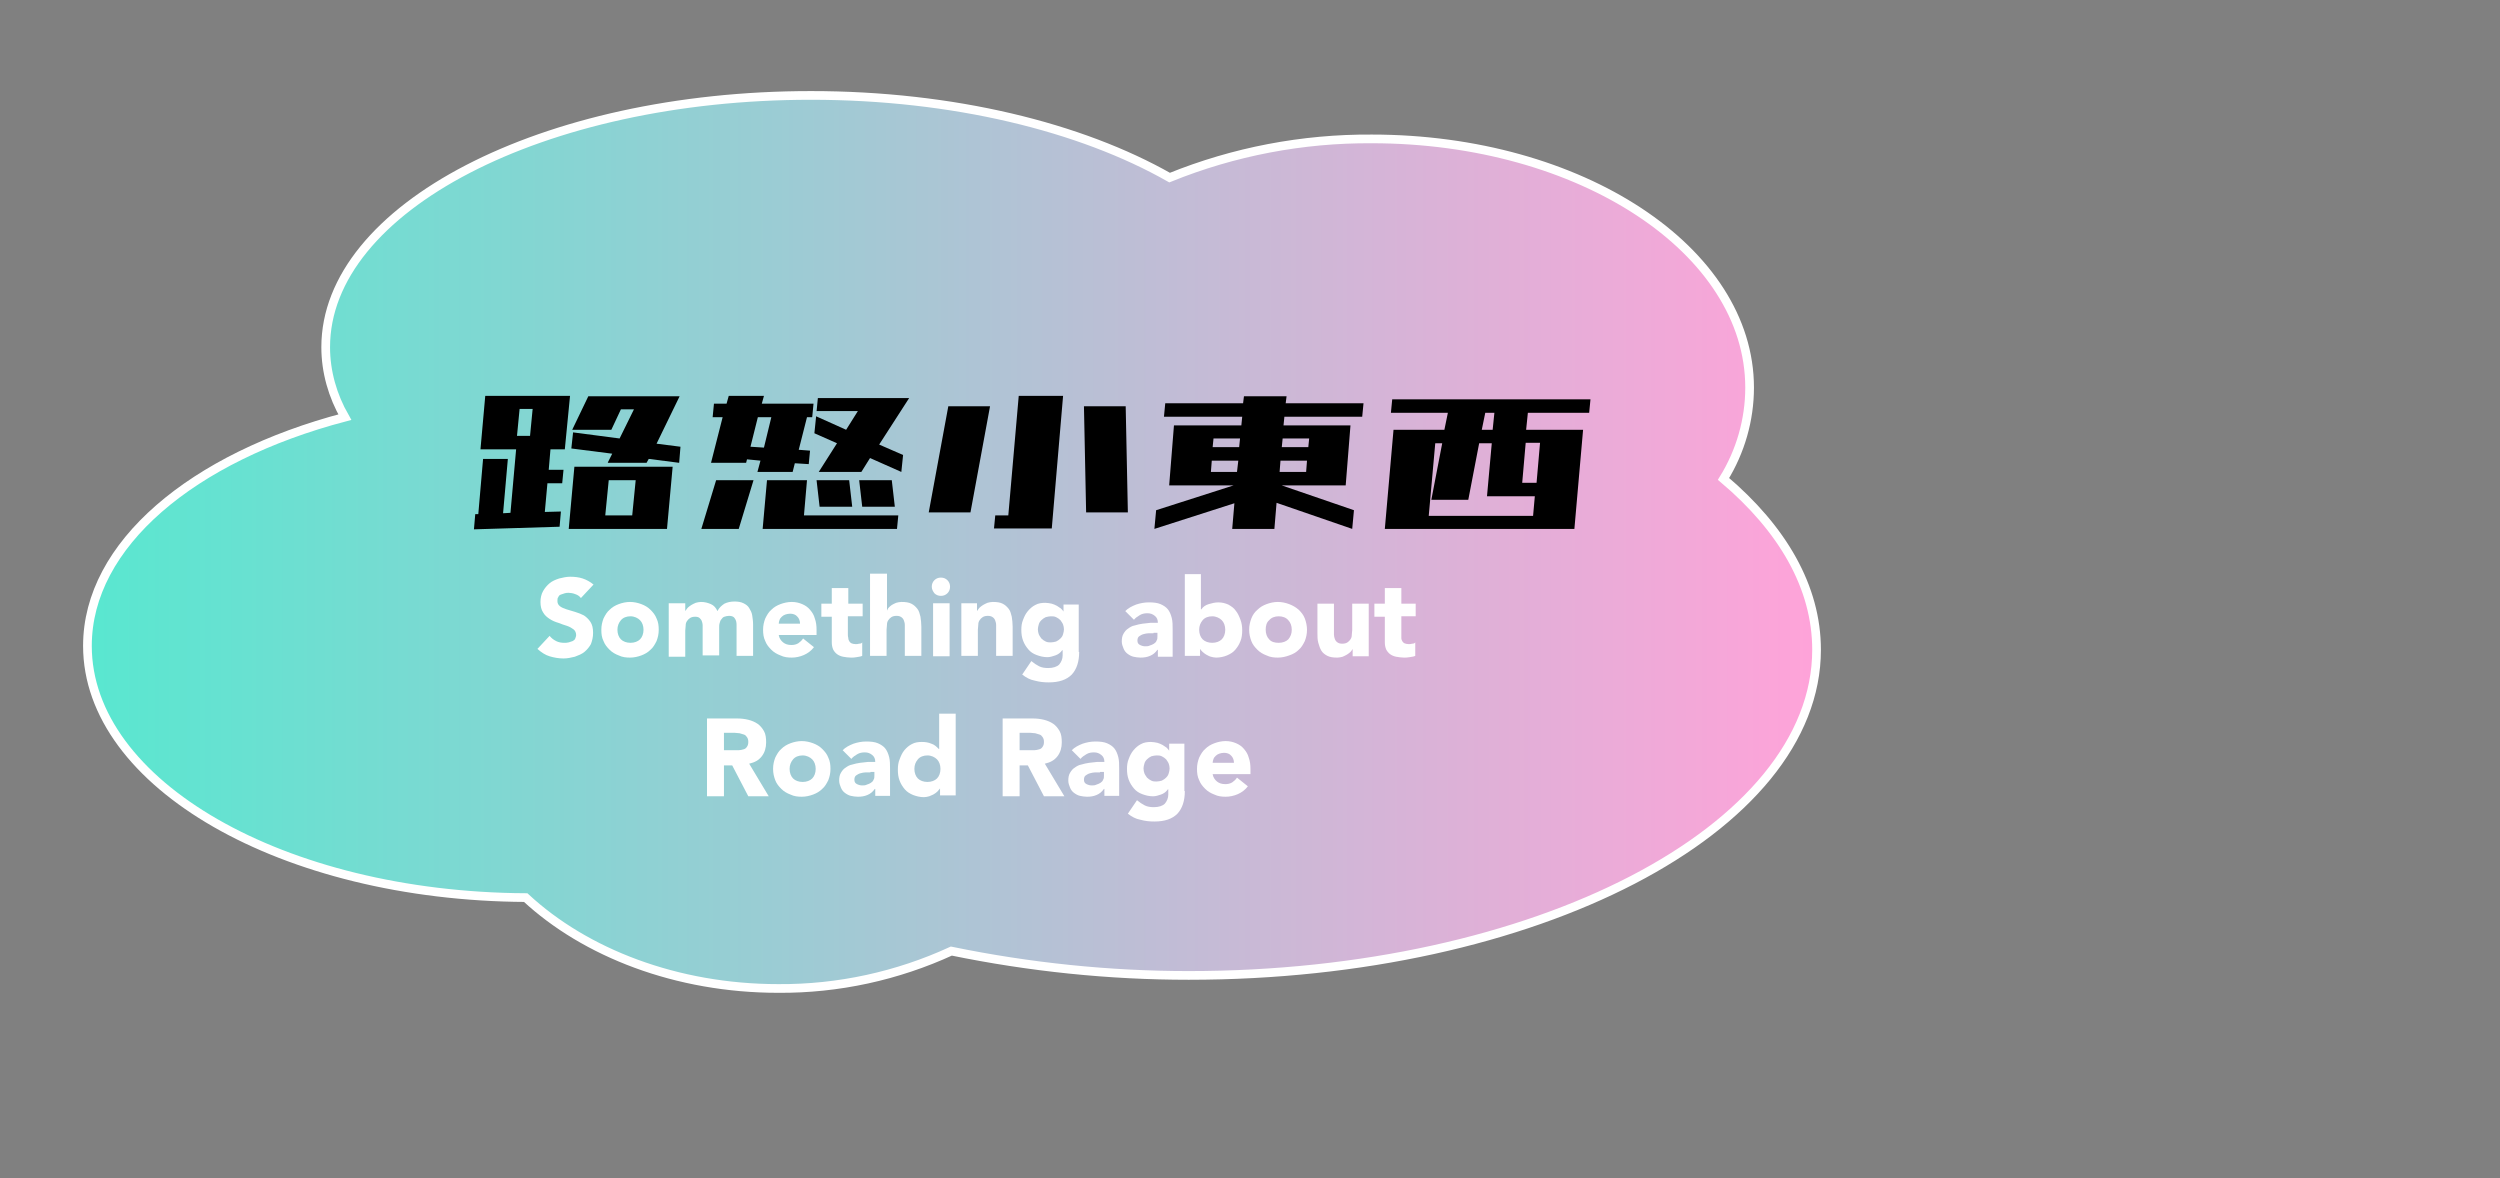 <?xml version="1.0" encoding="utf-8"?>
<!-- Generator: Adobe Illustrator 27.2.0, SVG Export Plug-In . SVG Version: 6.00 Build 0)  -->
<svg version="1.1" id="圖層_1" xmlns="http://www.w3.org/2000/svg" xmlns:xlink="http://www.w3.org/1999/xlink" x="0px" y="0px"
	 viewBox="0 0 575 271" style="enable-background:new 0 0 575 271;" xml:space="preserve">
<rect x="0" y="0" width="575" height="271" fill="#808080" stroke="none"/>
<style type="text/css">
	
		.st0{fill:url(#パス_384_00000168115059926366256480000013990973627381122480_);stroke:#FFFFFF;stroke-width:2;stroke-miterlimit:10;}
	.st1{enable-background:new    ;}
	.st2{fill:#FFFFFF;}
	.st3{fill:none;}
</style>
<g id="グループ_1116" transform="translate(-1325 -515)">
	<g id="路怒小東西" transform="translate(1344.987 537)">
		<g id="路怒小東西_1" transform="translate(-1349.977 -555.552)">
			
				<linearGradient id="パス_384_00000132784677430809928880000007399084118377138054_" gradientUnits="userSpaceOnUse" x1="659.679" y1="1207.086" x2="660.679" y2="1207.086" gradientTransform="matrix(397.831 0 0 -205.506 -261090.797 248721.938)">
				<stop  offset="0" style="stop-color:#59E7D0"/>
				<stop  offset="1" style="stop-color:#FFA3D9"/>
			</linearGradient>
			
				<path id="パス_384" style="fill:url(#パス_384_00000132784677430809928880000007399084118377138054_);stroke:#FFFFFF;stroke-width:2;stroke-miterlimit:10;" d="
				M1726.4,643.7c3.9-6.3,6-13.6,6-21c0-31.6-38.9-57.2-86.9-57.2c-15.9-0.1-31.7,2.9-46.5,8.9c-20.4-11.6-49.8-18.9-82.5-18.9
				c-61.7,0-111.6,25.9-111.6,57.9c0,5.7,1.6,11.2,4.4,16.1c-35,9.2-59.2,29.3-59.2,52.6c0,31.8,45,57.6,100.8,57.9
				c13.7,12.7,34.7,20.9,58.1,20.9c13.8,0.1,27.4-2.9,39.8-8.6c18,3.7,36.3,5.6,54.6,5.6c79.7,0,144.4-33.6,144.4-74.9
				C1747.8,668.6,1740,655.2,1726.4,643.7z"/>
			<g id="グループ_346" transform="translate(397.699 -0.9)">
				<g class="st1">
					<path class="st2" d="M1065.9,672c-0.3-0.4-0.7-0.7-1.3-0.9c-0.5-0.2-1.1-0.3-1.5-0.3c-0.3,0-0.6,0-0.9,0.1
						c-0.3,0.1-0.6,0.2-0.9,0.3s-0.5,0.3-0.6,0.6c-0.2,0.2-0.2,0.5-0.2,0.9c0,0.5,0.2,0.9,0.6,1.2c0.4,0.3,0.9,0.5,1.5,0.7
						c0.6,0.2,1.3,0.4,2,0.6c0.7,0.2,1.4,0.5,2,0.8c0.6,0.4,1.1,0.9,1.5,1.5c0.4,0.6,0.6,1.4,0.6,2.5c0,1-0.2,1.8-0.5,2.6
						c-0.4,0.7-0.9,1.3-1.5,1.8s-1.4,0.8-2.2,1.1c-0.8,0.2-1.7,0.4-2.6,0.4c-1.1,0-2.2-0.2-3.2-0.5c-1-0.3-1.9-0.9-2.8-1.7l2.8-3
						c0.4,0.5,0.9,0.9,1.5,1.2c0.6,0.3,1.2,0.4,1.9,0.4c0.3,0,0.6,0,1-0.1c0.3-0.1,0.6-0.2,0.9-0.3c0.3-0.2,0.5-0.3,0.6-0.6
						s0.2-0.5,0.2-0.8c0-0.5-0.2-1-0.6-1.3c-0.4-0.3-0.9-0.6-1.5-0.8c-0.6-0.2-1.3-0.4-2-0.7c-0.7-0.2-1.4-0.5-2-0.9
						c-0.6-0.4-1.1-0.8-1.5-1.5c-0.4-0.6-0.6-1.4-0.6-2.4c0-0.9,0.2-1.8,0.6-2.5c0.4-0.7,0.9-1.3,1.5-1.8s1.3-0.8,2.2-1.1
						c0.8-0.2,1.7-0.4,2.5-0.4c1,0,2,0.1,2.9,0.4c0.9,0.3,1.8,0.8,2.5,1.4L1065.9,672z"/>
					<path class="st2" d="M1070.6,679.3c0-1,0.2-1.8,0.5-2.6c0.4-0.8,0.8-1.5,1.4-2c0.6-0.6,1.3-1,2.1-1.3c0.8-0.3,1.7-0.5,2.6-0.5
						c0.9,0,1.8,0.2,2.6,0.5c0.8,0.3,1.5,0.7,2.1,1.3c0.6,0.6,1.1,1.2,1.4,2c0.4,0.8,0.5,1.7,0.5,2.6c0,1-0.2,1.8-0.5,2.6
						c-0.4,0.8-0.8,1.5-1.4,2c-0.6,0.6-1.3,1-2.1,1.3c-0.8,0.3-1.7,0.5-2.6,0.5c-0.9,0-1.8-0.1-2.6-0.5c-0.8-0.3-1.5-0.7-2.1-1.3
						s-1.1-1.2-1.4-2C1070.7,681.1,1070.6,680.3,1070.6,679.3z M1074.3,679.3c0,0.9,0.3,1.7,0.8,2.2s1.3,0.8,2.2,0.8
						s1.7-0.3,2.2-0.8s0.8-1.3,0.8-2.2c0-0.9-0.3-1.7-0.8-2.2s-1.3-0.9-2.2-0.9s-1.7,0.3-2.2,0.9S1074.3,678.4,1074.3,679.3z"/>
					<path class="st2" d="M1086.3,673.2h3.6v1.7h0.1c0.1-0.2,0.3-0.5,0.5-0.7c0.2-0.2,0.5-0.4,0.8-0.6c0.3-0.2,0.6-0.3,1-0.5
						c0.4-0.1,0.8-0.2,1.2-0.2c0.9,0,1.6,0.2,2.3,0.5c0.7,0.3,1.2,0.9,1.5,1.6c0.4-0.8,1-1.3,1.6-1.7c0.6-0.3,1.4-0.5,2.3-0.5
						c0.8,0,1.5,0.1,2.1,0.4c0.6,0.3,1,0.6,1.3,1.1c0.3,0.5,0.6,1,0.7,1.7s0.2,1.3,0.2,2.1v7.2h-3.8v-7.1c0-0.6-0.1-1.1-0.4-1.5
						c-0.2-0.4-0.7-0.6-1.3-0.6c-0.4,0-0.8,0.1-1.1,0.2c-0.3,0.1-0.5,0.3-0.7,0.6c-0.2,0.2-0.3,0.5-0.4,0.9c-0.1,0.3-0.1,0.7-0.1,1
						v6.4h-3.8V679c0-0.2,0-0.5,0-0.8c0-0.3-0.1-0.6-0.2-0.9c-0.1-0.3-0.3-0.5-0.5-0.7c-0.2-0.2-0.6-0.3-1-0.3
						c-0.5,0-0.9,0.1-1.2,0.3c-0.3,0.2-0.5,0.4-0.7,0.7c-0.2,0.3-0.3,0.6-0.3,1c0,0.4-0.1,0.8-0.1,1.2v6h-3.8V673.2z"/>
					<path class="st2" d="M1119.5,683.3c-0.6,0.8-1.4,1.4-2.3,1.8c-0.9,0.4-1.9,0.6-2.8,0.6c-0.9,0-1.8-0.1-2.6-0.5
						c-0.8-0.3-1.5-0.7-2.1-1.3c-0.6-0.6-1.1-1.2-1.4-2c-0.4-0.8-0.5-1.7-0.5-2.6c0-1,0.2-1.8,0.5-2.6c0.4-0.8,0.8-1.5,1.4-2
						c0.6-0.6,1.3-1,2.1-1.3s1.7-0.5,2.6-0.5c0.9,0,1.7,0.2,2.4,0.5c0.7,0.3,1.3,0.7,1.8,1.3c0.5,0.6,0.9,1.2,1.1,2
						c0.3,0.8,0.4,1.7,0.4,2.6v1.2h-8.7c0.1,0.7,0.5,1.3,1,1.7s1.1,0.6,1.9,0.6c0.6,0,1.1-0.1,1.6-0.4c0.4-0.3,0.8-0.6,1.1-1.1
						L1119.5,683.3z M1116.3,677.9c0-0.6-0.2-1.2-0.6-1.6c-0.4-0.5-1-0.7-1.7-0.7c-0.4,0-0.8,0.1-1.1,0.2c-0.3,0.1-0.6,0.3-0.8,0.5
						c-0.2,0.2-0.4,0.4-0.5,0.7s-0.2,0.6-0.2,0.9H1116.3z"/>
					<path class="st2" d="M1130.6,676.2h-3.3v4.1c0,0.3,0,0.6,0.1,0.9c0,0.3,0.1,0.5,0.2,0.7c0.1,0.2,0.3,0.4,0.5,0.5s0.6,0.2,1,0.2
						c0.2,0,0.5,0,0.8-0.1c0.3,0,0.6-0.1,0.7-0.3v3.1c-0.4,0.2-0.9,0.2-1.3,0.3c-0.4,0.1-0.9,0.1-1.3,0.1c-0.6,0-1.2-0.1-1.8-0.2
						c-0.5-0.1-1-0.3-1.4-0.6c-0.4-0.3-0.7-0.7-0.9-1.1c-0.2-0.5-0.3-1-0.3-1.7v-5.8h-2.4v-3h2.4v-3.6h3.8v3.6h3.3V676.2z"/>
					<path class="st2" d="M1136.3,666.5v8.4h0c0.1-0.2,0.2-0.5,0.4-0.7c0.2-0.2,0.4-0.4,0.7-0.6c0.3-0.2,0.6-0.3,1-0.5
						c0.4-0.1,0.8-0.2,1.2-0.2c1,0,1.7,0.1,2.3,0.4c0.6,0.3,1,0.7,1.4,1.2s0.5,1.1,0.7,1.8c0.1,0.7,0.2,1.5,0.2,2.3v6.7h-3.8v-6
						c0-0.3,0-0.7,0-1.1c0-0.4-0.1-0.7-0.2-1c-0.1-0.3-0.3-0.6-0.6-0.8c-0.3-0.2-0.6-0.3-1.1-0.3c-0.5,0-0.9,0.1-1.2,0.3
						c-0.3,0.2-0.5,0.4-0.7,0.7c-0.2,0.3-0.3,0.6-0.3,1c0,0.4-0.1,0.8-0.1,1.2v6h-3.8v-18.9H1136.3z"/>
					<path class="st2" d="M1146.6,669.4c0-0.6,0.2-1.1,0.6-1.5c0.4-0.4,0.9-0.6,1.5-0.6s1.1,0.2,1.5,0.6c0.4,0.4,0.6,0.9,0.6,1.5
						c0,0.6-0.2,1.1-0.6,1.5c-0.4,0.4-0.9,0.6-1.5,0.6s-1.1-0.2-1.5-0.6C1146.9,670.5,1146.6,670,1146.6,669.4z M1146.9,673.2h3.8
						v12.2h-3.8V673.2z"/>
					<path class="st2" d="M1153.4,673.2h3.6v1.7h0.1c0.1-0.2,0.3-0.5,0.5-0.7c0.2-0.2,0.5-0.4,0.8-0.6c0.3-0.2,0.6-0.3,1-0.5
						c0.4-0.1,0.8-0.2,1.2-0.2c1,0,1.7,0.1,2.3,0.4c0.6,0.3,1,0.7,1.4,1.2s0.5,1.1,0.7,1.8c0.1,0.7,0.2,1.5,0.2,2.3v6.7h-3.8v-6
						c0-0.3,0-0.7,0-1.1c0-0.4-0.1-0.7-0.2-1c-0.1-0.3-0.3-0.6-0.6-0.8c-0.3-0.2-0.6-0.3-1.1-0.3c-0.5,0-0.9,0.1-1.2,0.3
						c-0.3,0.2-0.5,0.4-0.7,0.7c-0.2,0.3-0.3,0.6-0.3,1c0,0.4-0.1,0.8-0.1,1.2v6h-3.8V673.2z"/>
					<path class="st2" d="M1180.5,684.4c0,2.3-0.6,4-1.7,5.2c-1.2,1.2-2.9,1.8-5.3,1.8c-1.1,0-2.1-0.1-3.2-0.4
						c-1.1-0.2-2-0.7-2.9-1.4l2.1-3.1c0.6,0.5,1.2,0.9,1.8,1.2c0.6,0.3,1.3,0.4,2.1,0.4c1.1,0,2-0.3,2.5-0.8
						c0.5-0.6,0.8-1.3,0.8-2.1v-1.2h-0.1c-0.4,0.6-1,1-1.6,1.2c-0.6,0.2-1.2,0.4-1.8,0.4c-0.9,0-1.7-0.2-2.5-0.5s-1.4-0.7-1.9-1.3
						c-0.5-0.6-0.9-1.2-1.2-2s-0.4-1.6-0.4-2.5c0-0.8,0.1-1.6,0.4-2.3c0.3-0.8,0.6-1.4,1.1-2c0.5-0.6,1.1-1.1,1.7-1.4
						c0.7-0.4,1.5-0.5,2.3-0.5c0.5,0,1,0.1,1.5,0.2c0.4,0.1,0.8,0.3,1.2,0.5c0.3,0.2,0.6,0.4,0.9,0.6c0.2,0.2,0.4,0.4,0.6,0.7h0
						v-1.6h3.5V684.4z M1171,679.2c0,0.4,0.1,0.8,0.2,1.1s0.4,0.7,0.6,1c0.3,0.3,0.6,0.5,1,0.7c0.4,0.2,0.8,0.2,1.2,0.2
						c0.4,0,0.8-0.1,1.2-0.2c0.4-0.2,0.7-0.4,1-0.7c0.3-0.3,0.5-0.6,0.6-1s0.2-0.7,0.2-1.1c0-0.4-0.1-0.8-0.2-1.1s-0.4-0.7-0.6-1
						c-0.3-0.3-0.6-0.5-1-0.7c-0.4-0.2-0.8-0.2-1.2-0.2c-0.4,0-0.8,0.1-1.2,0.2c-0.4,0.2-0.7,0.4-1,0.7c-0.3,0.3-0.5,0.6-0.6,1
						S1171,678.8,1171,679.2z"/>
					<path class="st2" d="M1198.5,683.9L1198.5,683.9c-0.5,0.7-1,1.1-1.7,1.4s-1.4,0.4-2.2,0.4c-0.6,0-1.1-0.1-1.6-0.2
						s-1-0.4-1.4-0.7c-0.4-0.3-0.7-0.7-0.9-1.2c-0.2-0.5-0.4-1-0.4-1.6c0-0.7,0.1-1.3,0.4-1.8s0.6-0.9,1.1-1.2
						c0.4-0.3,0.9-0.6,1.5-0.7c0.6-0.2,1.2-0.3,1.8-0.4s1.2-0.1,1.8-0.2c0.6,0,1.2,0,1.7,0c0-0.7-0.2-1.2-0.7-1.6
						c-0.5-0.4-1-0.6-1.7-0.6c-0.6,0-1.2,0.1-1.7,0.4c-0.5,0.3-1,0.6-1.4,1.1l-2-2c0.7-0.7,1.5-1.1,2.5-1.5c0.9-0.3,1.9-0.5,2.9-0.5
						c1.1,0,2,0.1,2.7,0.4c0.7,0.3,1.3,0.7,1.7,1.2c0.4,0.5,0.7,1.2,0.9,2c0.2,0.8,0.2,1.7,0.2,2.7v6.2h-3.4V683.9z M1197.6,680.1
						c-0.3,0-0.6,0-1.1,0c-0.4,0-0.8,0.1-1.2,0.2c-0.4,0.1-0.7,0.3-1,0.5c-0.3,0.2-0.4,0.6-0.4,1c0,0.5,0.2,0.8,0.6,1
						c0.4,0.2,0.8,0.3,1.2,0.3c0.4,0,0.7,0,1.1-0.2c0.3-0.1,0.6-0.2,0.9-0.4c0.3-0.2,0.5-0.4,0.6-0.7c0.2-0.3,0.2-0.6,0.2-1v-0.8
						H1197.6z"/>
					<path class="st2" d="M1204.7,666.5h3.8v8.1h0.1c0.4-0.6,1-1,1.7-1.2c0.7-0.2,1.4-0.4,2.2-0.4c0.9,0,1.6,0.2,2.3,0.5
						c0.7,0.4,1.3,0.8,1.7,1.4c0.5,0.6,0.8,1.3,1.1,2.1c0.3,0.8,0.4,1.6,0.4,2.4c0,0.9-0.1,1.8-0.4,2.5c-0.3,0.8-0.7,1.4-1.2,2
						c-0.5,0.6-1.2,1-1.9,1.3c-0.7,0.3-1.6,0.5-2.5,0.5c-0.4,0-0.8-0.1-1.2-0.2c-0.4-0.1-0.7-0.3-1.1-0.5c-0.3-0.2-0.6-0.4-0.8-0.6
						c-0.2-0.2-0.4-0.4-0.6-0.7h0v1.6h-3.5V666.5z M1208.1,679.3c0,0.9,0.3,1.7,0.8,2.2s1.3,0.8,2.2,0.8s1.7-0.3,2.2-0.8
						s0.8-1.3,0.8-2.2c0-0.9-0.3-1.7-0.8-2.2s-1.3-0.9-2.2-0.9s-1.7,0.3-2.2,0.9S1208.1,678.4,1208.1,679.3z"/>
					<path class="st2" d="M1219.6,679.3c0-1,0.2-1.8,0.5-2.6c0.3-0.8,0.8-1.5,1.4-2c0.6-0.6,1.3-1,2.1-1.3c0.8-0.3,1.7-0.5,2.6-0.5
						s1.8,0.2,2.6,0.5s1.5,0.7,2.2,1.3c0.6,0.6,1.1,1.2,1.4,2c0.3,0.8,0.5,1.7,0.5,2.6c0,1-0.2,1.8-0.5,2.6c-0.4,0.8-0.8,1.5-1.4,2
						c-0.6,0.6-1.3,1-2.2,1.3c-0.8,0.3-1.7,0.5-2.6,0.5s-1.8-0.1-2.6-0.5c-0.8-0.3-1.5-0.7-2.1-1.3s-1.1-1.2-1.4-2
						C1219.8,681.1,1219.6,680.3,1219.6,679.3z M1223.4,679.3c0,0.9,0.3,1.7,0.8,2.2c0.5,0.6,1.3,0.8,2.2,0.8s1.7-0.3,2.2-0.8
						c0.5-0.6,0.8-1.3,0.8-2.2c0-0.9-0.3-1.7-0.8-2.2c-0.5-0.6-1.3-0.9-2.2-0.9s-1.7,0.3-2.2,0.9
						C1223.6,677.6,1223.4,678.4,1223.4,679.3z"/>
					<path class="st2" d="M1247,685.4h-3.6v-1.7h0c-0.1,0.2-0.3,0.5-0.5,0.7c-0.2,0.2-0.5,0.4-0.8,0.6c-0.3,0.2-0.6,0.3-1,0.5
						c-0.4,0.1-0.8,0.2-1.2,0.2c-1,0-1.7-0.1-2.3-0.4c-0.6-0.3-1.1-0.7-1.4-1.2c-0.3-0.5-0.5-1.1-0.7-1.8s-0.2-1.5-0.2-2.3v-6.7h3.8
						v6c0,0.4,0,0.7,0,1.1s0.1,0.7,0.2,1c0.1,0.3,0.3,0.6,0.6,0.8s0.6,0.3,1.1,0.3s0.9-0.1,1.2-0.3c0.3-0.2,0.5-0.4,0.7-0.7
						c0.2-0.3,0.3-0.6,0.3-1c0-0.4,0.1-0.8,0.1-1.1v-6.1h3.8V685.4z"/>
					<path class="st2" d="M1257.9,676.2h-3.3v4.1c0,0.3,0,0.6,0,0.9s0.1,0.5,0.2,0.7c0.1,0.2,0.3,0.4,0.5,0.5c0.2,0.1,0.6,0.2,1,0.2
						c0.2,0,0.5,0,0.8-0.1c0.3,0,0.6-0.1,0.7-0.3v3.1c-0.4,0.2-0.8,0.2-1.3,0.3c-0.5,0.1-0.9,0.1-1.3,0.1c-0.6,0-1.2-0.1-1.8-0.2
						c-0.5-0.1-1-0.3-1.4-0.6c-0.4-0.3-0.7-0.7-0.9-1.1c-0.2-0.5-0.3-1-0.3-1.7v-5.8h-2.4v-3h2.4v-3.6h3.8v3.6h3.3V676.2z"/>
				</g>
				<g class="st1">
					<path class="st2" d="M1094.9,699.7h6.9c0.9,0,1.8,0.1,2.6,0.3c0.8,0.2,1.5,0.5,2.1,0.9s1.1,1,1.5,1.7c0.4,0.7,0.5,1.6,0.5,2.6
						c0,1.2-0.3,2.3-1,3.2s-1.6,1.4-2.9,1.7l4.5,7.5h-4.7l-3.7-7.1h-1.9v7.1h-3.9V699.7z M1098.8,707h2.3c0.4,0,0.7,0,1.1,0
						c0.4,0,0.7-0.1,1.1-0.2s0.6-0.3,0.8-0.6s0.3-0.6,0.3-1.1c0-0.5-0.1-0.8-0.3-1.1c-0.2-0.3-0.4-0.5-0.7-0.6s-0.6-0.2-1-0.3
						c-0.4,0-0.7-0.1-1.1-0.1h-2.5V707z"/>
					<path class="st2" d="M1110.1,711.3c0-1,0.2-1.8,0.5-2.6c0.4-0.8,0.8-1.5,1.4-2c0.6-0.6,1.3-1,2.1-1.3c0.8-0.3,1.7-0.5,2.6-0.5
						c0.9,0,1.8,0.2,2.6,0.5c0.8,0.3,1.5,0.7,2.1,1.3c0.6,0.6,1.1,1.2,1.4,2c0.4,0.8,0.5,1.7,0.5,2.6c0,1-0.2,1.8-0.5,2.6
						c-0.4,0.8-0.8,1.5-1.4,2c-0.6,0.6-1.3,1-2.1,1.3c-0.8,0.3-1.7,0.5-2.6,0.5c-0.9,0-1.8-0.1-2.6-0.5c-0.8-0.3-1.5-0.7-2.1-1.3
						s-1.1-1.2-1.4-2C1110.3,713.1,1110.1,712.3,1110.1,711.3z M1113.9,711.3c0,0.9,0.3,1.7,0.8,2.2s1.3,0.8,2.2,0.8
						s1.7-0.3,2.2-0.8s0.8-1.3,0.8-2.2c0-0.9-0.3-1.7-0.8-2.2s-1.3-0.9-2.2-0.9s-1.7,0.3-2.2,0.9S1113.9,710.4,1113.9,711.3z"/>
					<path class="st2" d="M1133.5,715.9L1133.5,715.9c-0.5,0.7-1,1.1-1.7,1.4s-1.4,0.4-2.2,0.4c-0.6,0-1.1-0.1-1.6-0.2
						s-1-0.4-1.4-0.7c-0.4-0.3-0.7-0.7-0.9-1.2c-0.2-0.5-0.4-1-0.4-1.6c0-0.7,0.1-1.3,0.4-1.8s0.6-0.9,1.1-1.2
						c0.4-0.3,0.9-0.6,1.5-0.7c0.6-0.2,1.2-0.3,1.8-0.4s1.2-0.1,1.8-0.2c0.6,0,1.2,0,1.7,0c0-0.7-0.2-1.2-0.7-1.6
						c-0.5-0.4-1-0.6-1.7-0.6c-0.6,0-1.2,0.1-1.7,0.4c-0.5,0.3-1,0.6-1.4,1.1l-2-2c0.7-0.7,1.5-1.1,2.5-1.5c0.9-0.3,1.9-0.5,2.9-0.5
						c1.1,0,2,0.1,2.7,0.4c0.7,0.3,1.3,0.7,1.7,1.2c0.4,0.5,0.7,1.2,0.9,2c0.2,0.8,0.2,1.7,0.2,2.7v6.2h-3.4V715.9z M1132.5,712.1
						c-0.3,0-0.6,0-1.1,0c-0.4,0-0.8,0.1-1.2,0.2c-0.4,0.1-0.7,0.3-1,0.5c-0.3,0.2-0.4,0.6-0.4,1c0,0.5,0.2,0.8,0.6,1
						c0.4,0.2,0.8,0.3,1.2,0.3c0.4,0,0.7,0,1.1-0.2c0.3-0.1,0.6-0.2,0.9-0.4c0.3-0.2,0.5-0.4,0.6-0.7c0.2-0.3,0.2-0.6,0.2-1v-0.8
						H1132.5z"/>
					<path class="st2" d="M1152,717.4h-3.5v-1.6h0c-0.2,0.2-0.3,0.4-0.6,0.7s-0.5,0.4-0.8,0.6c-0.3,0.2-0.7,0.3-1.1,0.5
						c-0.4,0.1-0.8,0.2-1.2,0.2c-0.9,0-1.7-0.2-2.5-0.5c-0.7-0.3-1.4-0.7-1.9-1.3c-0.5-0.6-0.9-1.2-1.2-2s-0.4-1.6-0.4-2.5
						c0-0.9,0.1-1.7,0.4-2.4c0.3-0.8,0.6-1.5,1.1-2.1c0.5-0.6,1.1-1.1,1.7-1.4c0.7-0.4,1.5-0.5,2.3-0.5c0.8,0,1.5,0.1,2.2,0.4
						c0.7,0.2,1.2,0.7,1.7,1.2h0.1v-8.1h3.8V717.4z M1148.6,711.3c0-0.9-0.3-1.7-0.8-2.2s-1.3-0.9-2.2-0.9s-1.7,0.3-2.2,0.9
						s-0.8,1.3-0.8,2.2c0,0.9,0.3,1.7,0.8,2.2s1.3,0.8,2.2,0.8s1.7-0.3,2.2-0.8S1148.6,712.2,1148.6,711.3z"/>
					<path class="st2" d="M1162.9,699.7h6.9c0.9,0,1.8,0.1,2.6,0.3c0.8,0.2,1.5,0.5,2.1,0.9s1.1,1,1.5,1.7c0.4,0.7,0.5,1.6,0.5,2.6
						c0,1.2-0.3,2.3-1,3.2s-1.6,1.4-2.9,1.7l4.5,7.5h-4.7l-3.7-7.1h-1.9v7.1h-3.9V699.7z M1166.8,707h2.3c0.4,0,0.7,0,1.1,0
						c0.4,0,0.7-0.1,1.1-0.2s0.6-0.3,0.8-0.6s0.3-0.6,0.3-1.1c0-0.5-0.1-0.8-0.3-1.1c-0.2-0.3-0.4-0.5-0.7-0.6s-0.6-0.2-1-0.3
						c-0.4,0-0.7-0.1-1.1-0.1h-2.5V707z"/>
					<path class="st2" d="M1186.2,715.9L1186.2,715.9c-0.5,0.7-1,1.1-1.7,1.4s-1.4,0.4-2.2,0.4c-0.6,0-1.1-0.1-1.6-0.2
						s-1-0.4-1.4-0.7c-0.4-0.3-0.7-0.7-0.9-1.2c-0.2-0.5-0.4-1-0.4-1.6c0-0.7,0.1-1.3,0.4-1.8s0.6-0.9,1.1-1.2
						c0.4-0.3,0.9-0.6,1.5-0.7c0.6-0.2,1.2-0.3,1.8-0.4s1.2-0.1,1.8-0.2c0.6,0,1.2,0,1.7,0c0-0.7-0.2-1.2-0.7-1.6
						c-0.5-0.4-1-0.6-1.7-0.6c-0.6,0-1.2,0.1-1.7,0.4c-0.5,0.3-1,0.6-1.4,1.1l-2-2c0.7-0.7,1.5-1.1,2.5-1.5c0.9-0.3,1.9-0.5,2.9-0.5
						c1.1,0,2,0.1,2.7,0.4c0.7,0.3,1.3,0.7,1.7,1.2c0.4,0.5,0.7,1.2,0.9,2c0.2,0.8,0.2,1.7,0.2,2.7v6.2h-3.4V715.9z M1185.3,712.1
						c-0.3,0-0.6,0-1.1,0c-0.4,0-0.8,0.1-1.2,0.2c-0.4,0.1-0.7,0.3-1,0.5c-0.3,0.2-0.4,0.6-0.4,1c0,0.5,0.2,0.8,0.6,1
						c0.4,0.2,0.8,0.3,1.2,0.3c0.4,0,0.7,0,1.1-0.2c0.3-0.1,0.6-0.2,0.9-0.4c0.3-0.2,0.5-0.4,0.6-0.7c0.2-0.3,0.2-0.6,0.2-1v-0.8
						H1185.3z"/>
					<path class="st2" d="M1204.8,716.4c0,2.3-0.6,4-1.7,5.2c-1.2,1.2-2.9,1.8-5.3,1.8c-1.1,0-2.1-0.1-3.2-0.4
						c-1.1-0.2-2-0.7-2.9-1.4l2.1-3.1c0.6,0.5,1.2,0.9,1.8,1.2c0.6,0.3,1.3,0.4,2.1,0.4c1.1,0,2-0.3,2.5-0.8
						c0.5-0.6,0.8-1.3,0.8-2.1v-1.2h-0.1c-0.4,0.6-1,1-1.6,1.2c-0.6,0.2-1.2,0.4-1.8,0.4c-0.9,0-1.7-0.2-2.5-0.5s-1.4-0.7-1.9-1.3
						c-0.5-0.6-0.9-1.2-1.2-2s-0.4-1.6-0.4-2.5c0-0.8,0.1-1.6,0.4-2.3c0.3-0.8,0.6-1.4,1.1-2c0.5-0.6,1.1-1.1,1.7-1.4
						c0.7-0.4,1.5-0.5,2.3-0.5c0.5,0,1,0.1,1.5,0.2c0.4,0.1,0.8,0.3,1.2,0.5c0.3,0.2,0.6,0.4,0.9,0.6c0.2,0.2,0.4,0.4,0.6,0.7h0
						v-1.6h3.5V716.4z M1195.3,711.2c0,0.4,0.1,0.8,0.2,1.1s0.4,0.7,0.6,1c0.3,0.3,0.6,0.5,1,0.7c0.4,0.2,0.8,0.2,1.2,0.2
						c0.4,0,0.8-0.1,1.2-0.2c0.4-0.2,0.7-0.4,1-0.7c0.3-0.3,0.5-0.6,0.6-1s0.2-0.7,0.2-1.1c0-0.4-0.1-0.8-0.2-1.1s-0.4-0.7-0.6-1
						c-0.3-0.3-0.6-0.5-1-0.7c-0.4-0.2-0.8-0.2-1.2-0.2c-0.4,0-0.8,0.1-1.2,0.2c-0.4,0.2-0.7,0.4-1,0.7c-0.3,0.3-0.5,0.6-0.6,1
						S1195.3,710.8,1195.3,711.2z"/>
					<path class="st2" d="M1219.3,715.3c-0.6,0.8-1.4,1.4-2.3,1.8c-0.9,0.4-1.9,0.6-2.8,0.6c-0.9,0-1.8-0.1-2.6-0.5
						c-0.8-0.3-1.5-0.7-2.1-1.3c-0.6-0.6-1.1-1.2-1.4-2c-0.4-0.8-0.5-1.7-0.5-2.6c0-1,0.2-1.8,0.5-2.6c0.4-0.8,0.8-1.5,1.4-2
						c0.6-0.6,1.3-1,2.1-1.3s1.7-0.5,2.6-0.5c0.9,0,1.7,0.2,2.4,0.5c0.7,0.3,1.3,0.7,1.8,1.3c0.5,0.6,0.9,1.2,1.1,2
						c0.3,0.8,0.4,1.7,0.4,2.6v1.2h-8.7c0.1,0.7,0.5,1.3,1,1.7s1.1,0.6,1.9,0.6c0.6,0,1.1-0.1,1.6-0.4c0.4-0.3,0.8-0.6,1.1-1.1
						L1219.3,715.3z M1216.1,709.9c0-0.6-0.2-1.2-0.6-1.6c-0.4-0.5-1-0.7-1.7-0.7c-0.4,0-0.8,0.1-1.1,0.2c-0.3,0.1-0.6,0.3-0.8,0.5
						c-0.2,0.2-0.4,0.4-0.5,0.7s-0.2,0.6-0.2,0.9H1216.1z"/>
				</g>
				<g class="st1">
					<path d="M1042.8,637.8l1.1-12.3h1.9h6.3h3h7.9h0.4l-1.2,12.3h-1.4h-1.9l-0.4,4.7h3.4l-0.3,3.1h-3.4l-0.6,6.6l3.7-0.1l-0.3,3.5
						l-19.7,0.6l0.3-3.5h0.7l1.1-12.7h5.7l-1.1,12.5l1.7-0.1l1.3-14.6h-0.1h-7.3H1042.8z M1051.2,634.7h3l0.6-6.2h-3L1051.2,634.7z
						 M1063.1,656.1l1.3-14.3h1.9h6.3h6.2h7.8h0.4l-1.3,14.3h-1.4h-6.8h-6.2h-7.3H1063.1z M1072.1,640.8l1-2l-9.4-1.2l0.4-3.7
						l10.7,1.4l3.3-6.7h-3l-2.2,4.7h-9l3.7-7.7h3.5h5.4h3.1h6.2h2.8l-5.3,10.9l5.5,0.7l-0.3,3.7l-7-0.9l-0.5,0.9H1072.1z
						 M1071.5,653h6.2l0.8-8.1h-6.2L1071.5,653z"/>
					<path d="M1093.6,656.1l3.4-11.2h8.6l-3.4,11.2H1093.6z M1095.8,641l2.7-10.6h-2.3l0.3-3.1h2.9l0.5-1.8h8.1l-0.5,1.8h11.9
						l-0.3,3.1h-1.2l-1.9,7.5l2.6,0.2l-0.3,3.1l-3.2-0.2l-0.5,2h-8.1l0.7-2.6l-3.1-0.3l-0.2,0.8H1095.8z M1104.9,637.2l3.1,0.2
						l1.7-7h-3.1L1104.9,637.2z M1107.7,656.1l1-11.2h9.2l-0.7,8.1h21.7l-0.3,3.1h-21.7h-8.8H1107.7z M1120.1,629.1l0.3-3.1h11.2
						h7.7h2.1l-6.9,10.7l5.5,2.4l-0.4,3.9l-7.2-3.2l-2,3.2h-9.8l4.2-6.6l-5.2-2.3l0.4-3.9l6.9,3.1l2.7-4.3H1120.1z M1120.8,651
						l-0.7-6.1h7.5l0.7,6.1H1120.8z M1130.6,651l-0.7-6.1h7.5l0.7,6.1H1130.6z"/>
					<path d="M1145.9,652.3l4.5-24.4h9.6l-4.5,24.4H1145.9z M1160.9,656.1l0.3-3.1h3l2.4-27.5h10.2l-2.6,30.5h-2.9h-7.3H1160.9z
						 M1182.1,652.3l-0.5-24.4h9.6l0.5,24.4H1182.1z"/>
					<path d="M1215.7,656.1l0.5-5.9l-18.4,5.9l0.4-4.3l17.8-5.7h-5.4h-8.9h-0.5l1.1-13.8h0.7h8.7h6.1l0.2-2H1200l0.3-3.1h17.9
						l0.2-1.6h9.8l-0.2,1.6h17.9l-0.3,3.1h-17.9l-0.2,2h6h9.4l-1.1,13.8h-0.3h-9.1h-5.3l16.6,5.7l-0.4,4.3l-17.4-6l-0.5,6H1215.7z
						 M1217.1,640.4h-6.1l-0.2,2.6h6L1217.1,640.4z M1217.5,635.3h-6.1l-0.2,2h6.1L1217.5,635.3z M1226.6,643h6.1l0.2-2.6h-6.1
						L1226.6,643z M1227.1,637.3h6.1l0.2-2h-6.1L1227.1,637.3z"/>
					<path d="M1252.2,629.4l0.3-3.1h45.6l-0.3,3.1h-14.1l-0.4,3.9h3.3h9.8l-2,22.8h-9.8h-24h-9.8l2-22.8h9.8h1.9l0.8-3.9H1252.2z
						 M1261.5,649.4l2.5-13h-1.6l-1.5,16.7h24l0.4-4.5h-3.3h-6.8h-0.9l1.1-12.2h-2.9l-2.5,13H1261.5z M1273.9,629.4l-0.8,3.9h2.5
						l0.4-3.9H1273.9z M1283.2,636.3l-0.8,9.2h3.3l0.8-9.2H1283.2z"/>
				</g>
			</g>
		</g>
	</g>
	<rect id="長方形_747" x="1325" y="515" class="st3" width="575" height="271"/>
</g>
</svg>
